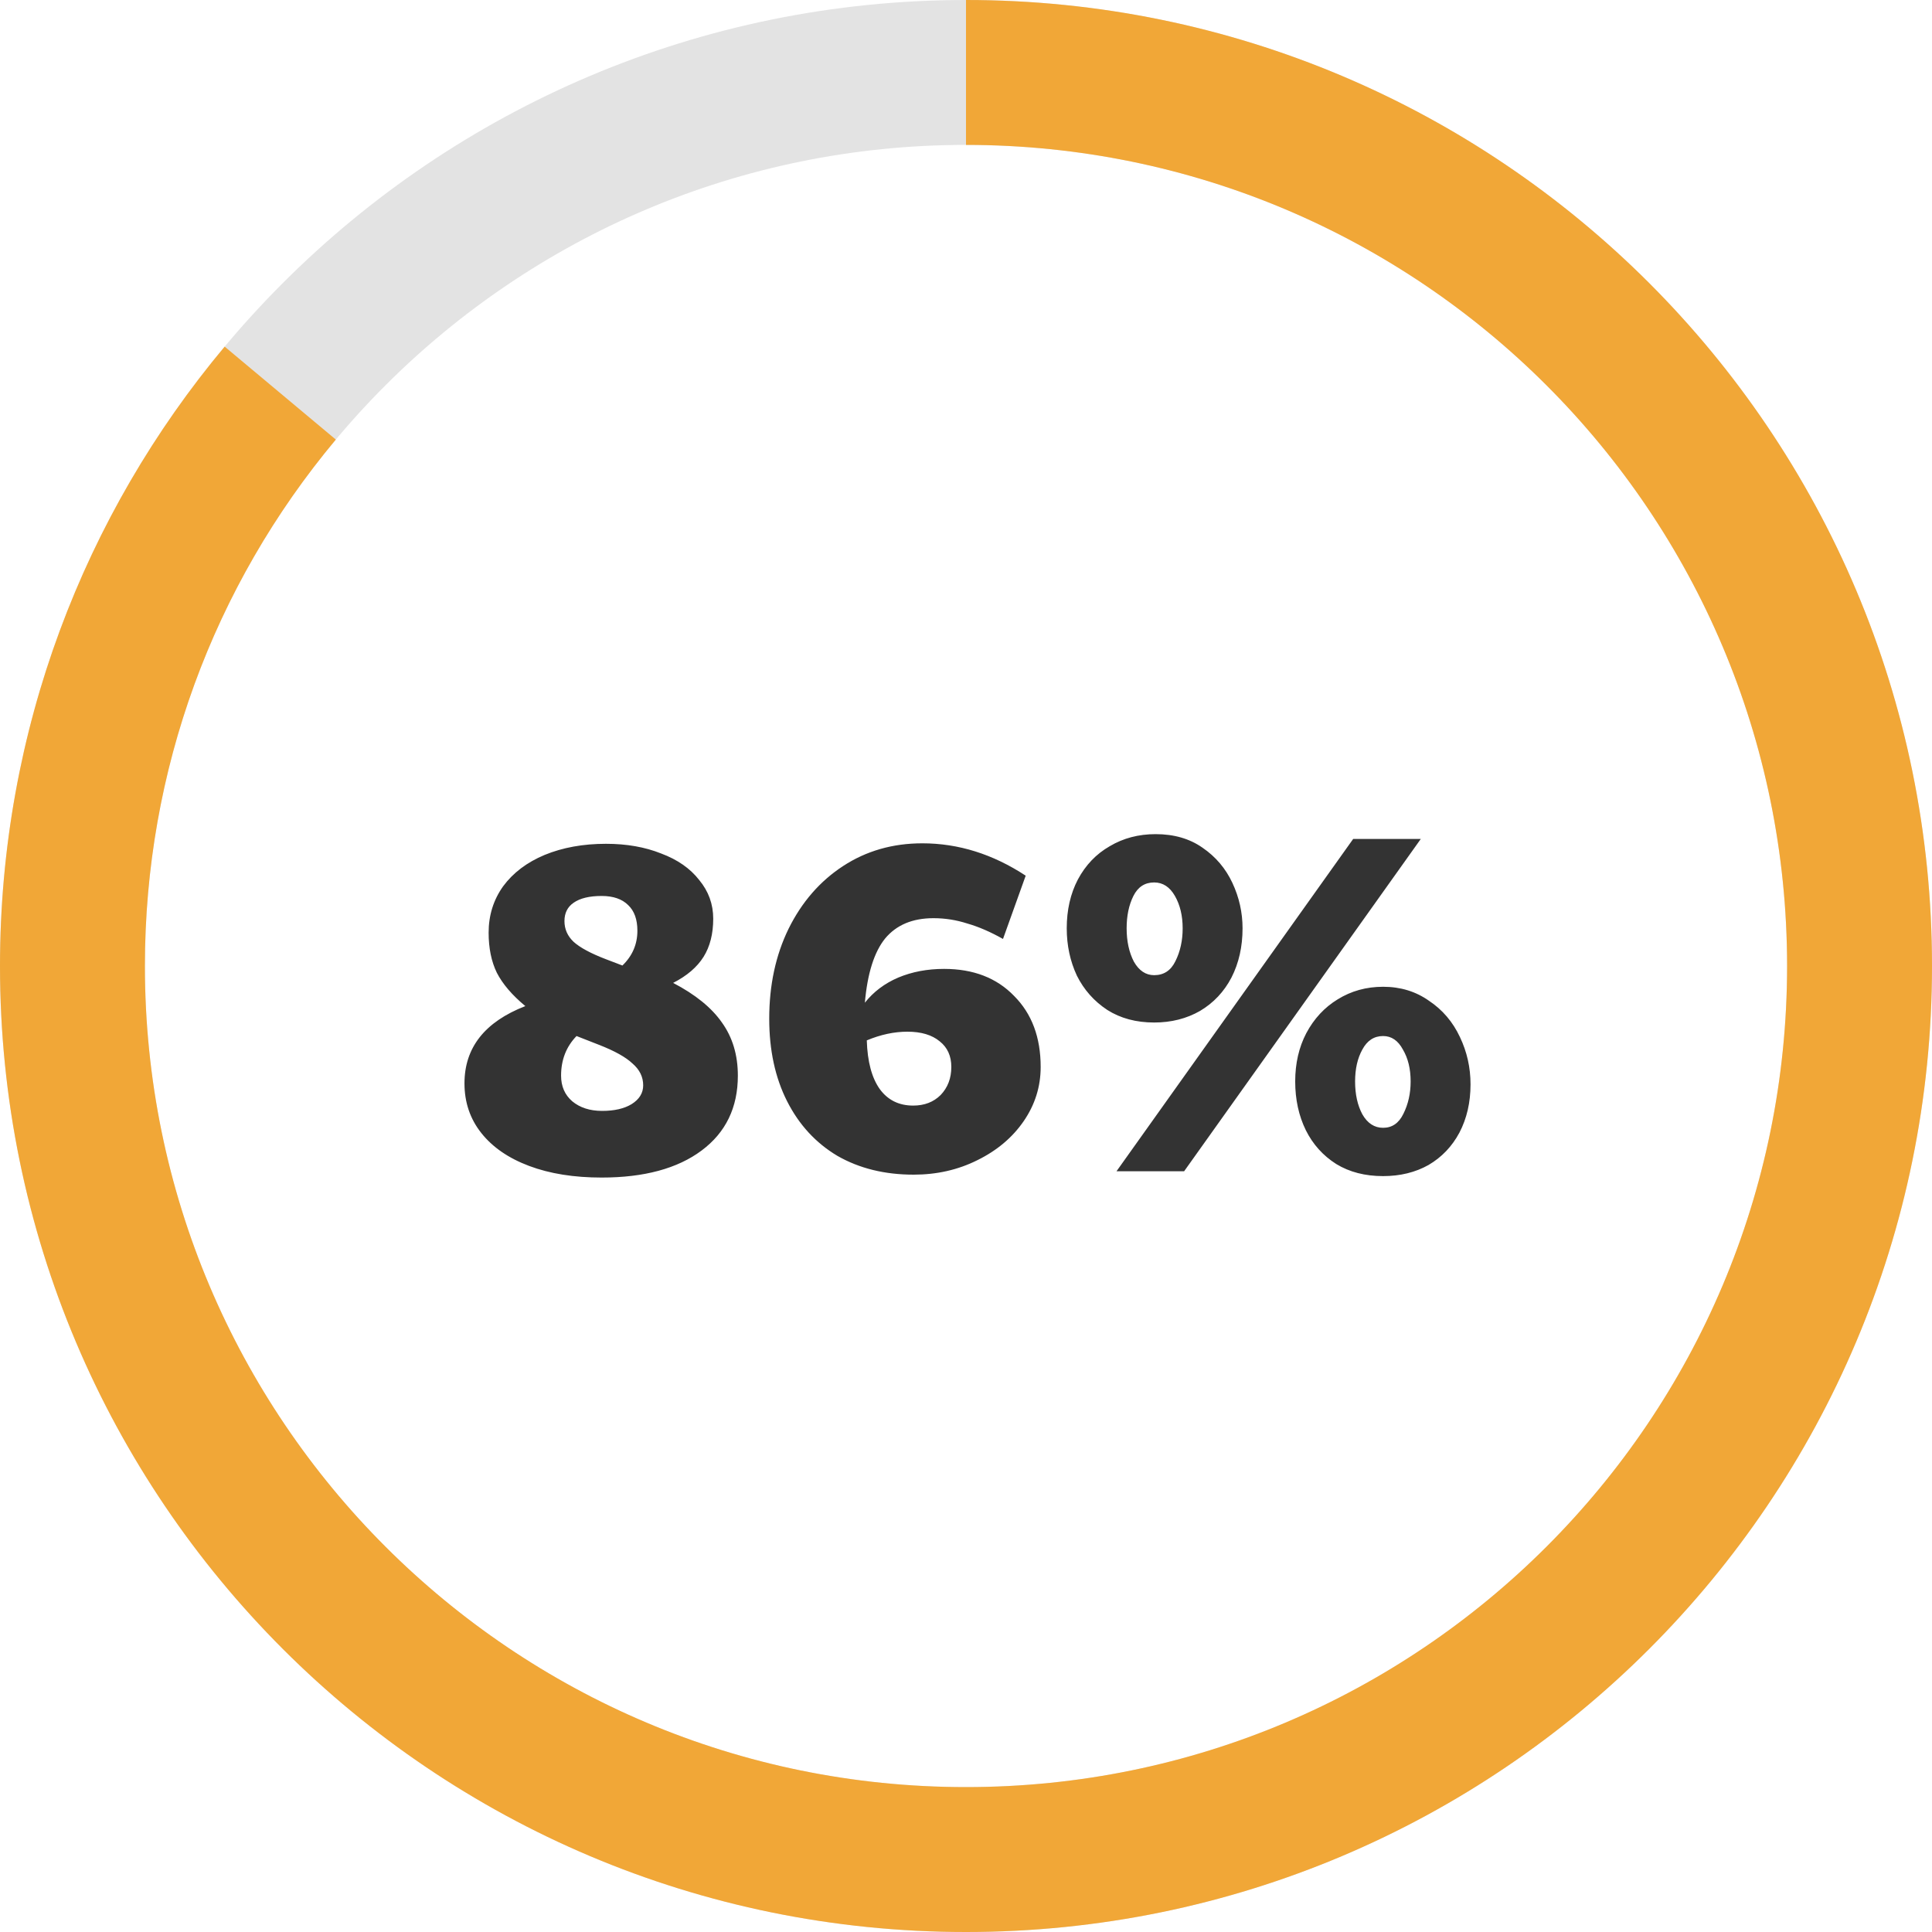 <svg width="160" height="160" viewBox="0 0 160 160" fill="none" xmlns="http://www.w3.org/2000/svg">
<path d="M154 80C154 120.869 120.869 154 80 154C39.131 154 6 120.869 6 80C6 39.131 39.131 6 80 6C120.869 6 154 39.131 154 80Z" stroke="#E3E3E3" stroke-width="12"/>
<path d="M0 80C0 124.183 35.817 160 80 160C124.183 160 160 124.183 160 80C160 35.817 124.183 0 80 0V12C117.555 12 148 42.445 148 80C148 117.555 117.555 148 80 148C42.445 148 12 117.555 12 80C12 63.825 17.651 48.552 27.811 36.404L18.606 28.706C6.991 42.593 0 60.48 0 80Z" fill="#F1A737"/>
<path d="M49.826 97.52C47.532 97.52 45.532 97.2 43.826 96.56C42.119 95.92 40.799 95.013 39.866 93.84C38.932 92.667 38.466 91.293 38.466 89.72C38.466 86.76 40.146 84.627 43.506 83.32C42.412 82.413 41.626 81.493 41.146 80.56C40.692 79.627 40.466 78.52 40.466 77.24C40.466 75.8 40.866 74.52 41.666 73.4C42.492 72.28 43.639 71.413 45.106 70.8C46.599 70.187 48.292 69.88 50.186 69.88C51.892 69.88 53.412 70.147 54.746 70.68C56.106 71.187 57.159 71.92 57.906 72.88C58.679 73.813 59.066 74.88 59.066 76.08C59.066 77.333 58.799 78.387 58.266 79.24C57.732 80.093 56.892 80.813 55.746 81.4C57.586 82.36 58.932 83.453 59.786 84.68C60.666 85.907 61.106 87.373 61.106 89.08C61.106 91.72 60.106 93.787 58.106 95.28C56.106 96.773 53.346 97.52 49.826 97.52ZM51.546 79.96C52.372 79.16 52.786 78.2 52.786 77.08C52.786 76.147 52.532 75.44 52.026 74.96C51.519 74.453 50.786 74.2 49.826 74.2C48.812 74.2 48.039 74.387 47.506 74.76C46.999 75.107 46.746 75.613 46.746 76.28C46.746 76.947 46.999 77.52 47.506 78C48.039 78.48 48.932 78.96 50.186 79.44L51.546 79.96ZM49.866 92C50.879 92 51.692 91.813 52.306 91.44C52.946 91.04 53.266 90.52 53.266 89.88C53.266 89.187 52.972 88.587 52.386 88.08C51.826 87.547 50.892 87.027 49.586 86.52L47.746 85.8C46.892 86.68 46.466 87.773 46.466 89.08C46.466 89.96 46.772 90.667 47.386 91.2C48.026 91.733 48.852 92 49.866 92ZM75.664 97.28C73.264 97.28 71.157 96.76 69.344 95.72C67.557 94.653 66.17 93.147 65.184 91.2C64.197 89.253 63.704 86.973 63.704 84.36C63.704 81.587 64.237 79.107 65.304 76.92C66.397 74.707 67.904 72.973 69.824 71.72C71.744 70.467 73.93 69.84 76.384 69.84C79.37 69.84 82.224 70.733 84.944 72.52L83.064 77.76C82.024 77.173 81.037 76.747 80.104 76.48C79.197 76.187 78.264 76.04 77.304 76.04C75.57 76.04 74.237 76.6 73.304 77.72C72.397 78.84 71.837 80.613 71.624 83.04C72.344 82.133 73.264 81.44 74.384 80.96C75.53 80.48 76.797 80.24 78.184 80.24C80.61 80.24 82.544 80.987 83.984 82.48C85.45 83.947 86.184 85.907 86.184 88.36C86.184 89.987 85.717 91.48 84.784 92.84C83.85 94.2 82.57 95.28 80.944 96.08C79.344 96.88 77.584 97.28 75.664 97.28ZM75.624 91.56C76.557 91.56 77.317 91.267 77.904 90.68C78.49 90.067 78.784 89.293 78.784 88.36C78.784 87.453 78.464 86.747 77.824 86.24C77.184 85.707 76.29 85.44 75.144 85.44C74.05 85.44 72.93 85.68 71.784 86.16C71.837 87.92 72.197 89.267 72.864 90.2C73.53 91.107 74.45 91.56 75.624 91.56ZM95.583 84.68C94.09 84.68 92.796 84.333 91.703 83.64C90.609 82.92 89.769 81.973 89.183 80.8C88.623 79.6 88.343 78.293 88.343 76.88C88.343 75.36 88.65 74.013 89.263 72.84C89.903 71.64 90.783 70.72 91.903 70.08C93.023 69.413 94.29 69.08 95.703 69.08C97.223 69.08 98.516 69.453 99.583 70.2C100.676 70.947 101.503 71.92 102.063 73.12C102.623 74.32 102.903 75.573 102.903 76.88C102.903 78.4 102.596 79.76 101.983 80.96C101.369 82.133 100.503 83.053 99.383 83.72C98.263 84.36 96.996 84.68 95.583 84.68ZM112.063 69.48H117.663L98.063 97H92.463L112.063 69.48ZM95.583 80.76C96.383 80.76 96.969 80.373 97.343 79.6C97.743 78.8 97.943 77.893 97.943 76.88C97.943 75.84 97.73 74.947 97.303 74.2C96.876 73.453 96.303 73.08 95.583 73.08C94.809 73.08 94.236 73.453 93.863 74.2C93.49 74.947 93.303 75.84 93.303 76.88C93.303 77.947 93.503 78.867 93.903 79.64C94.329 80.387 94.889 80.76 95.583 80.76ZM114.543 97.4C113.049 97.4 111.756 97.067 110.663 96.4C109.569 95.707 108.729 94.773 108.143 93.6C107.556 92.4 107.263 91.053 107.263 89.56C107.263 88.067 107.569 86.733 108.183 85.56C108.823 84.36 109.689 83.427 110.783 82.76C111.903 82.067 113.156 81.72 114.543 81.72C115.983 81.72 117.249 82.107 118.343 82.88C119.463 83.627 120.316 84.627 120.903 85.88C121.489 87.107 121.783 88.413 121.783 89.8C121.783 91.293 121.476 92.627 120.863 93.8C120.249 94.947 119.396 95.84 118.303 96.48C117.209 97.093 115.956 97.4 114.543 97.4ZM114.543 93.4C115.289 93.4 115.849 93.013 116.223 92.24C116.623 91.44 116.823 90.547 116.823 89.56C116.823 88.52 116.609 87.64 116.183 86.92C115.783 86.173 115.236 85.8 114.543 85.8C113.796 85.8 113.223 86.173 112.823 86.92C112.423 87.64 112.223 88.52 112.223 89.56C112.223 90.627 112.423 91.533 112.823 92.28C113.249 93.027 113.823 93.4 114.543 93.4Z" fill="#333333"/>
</svg>
